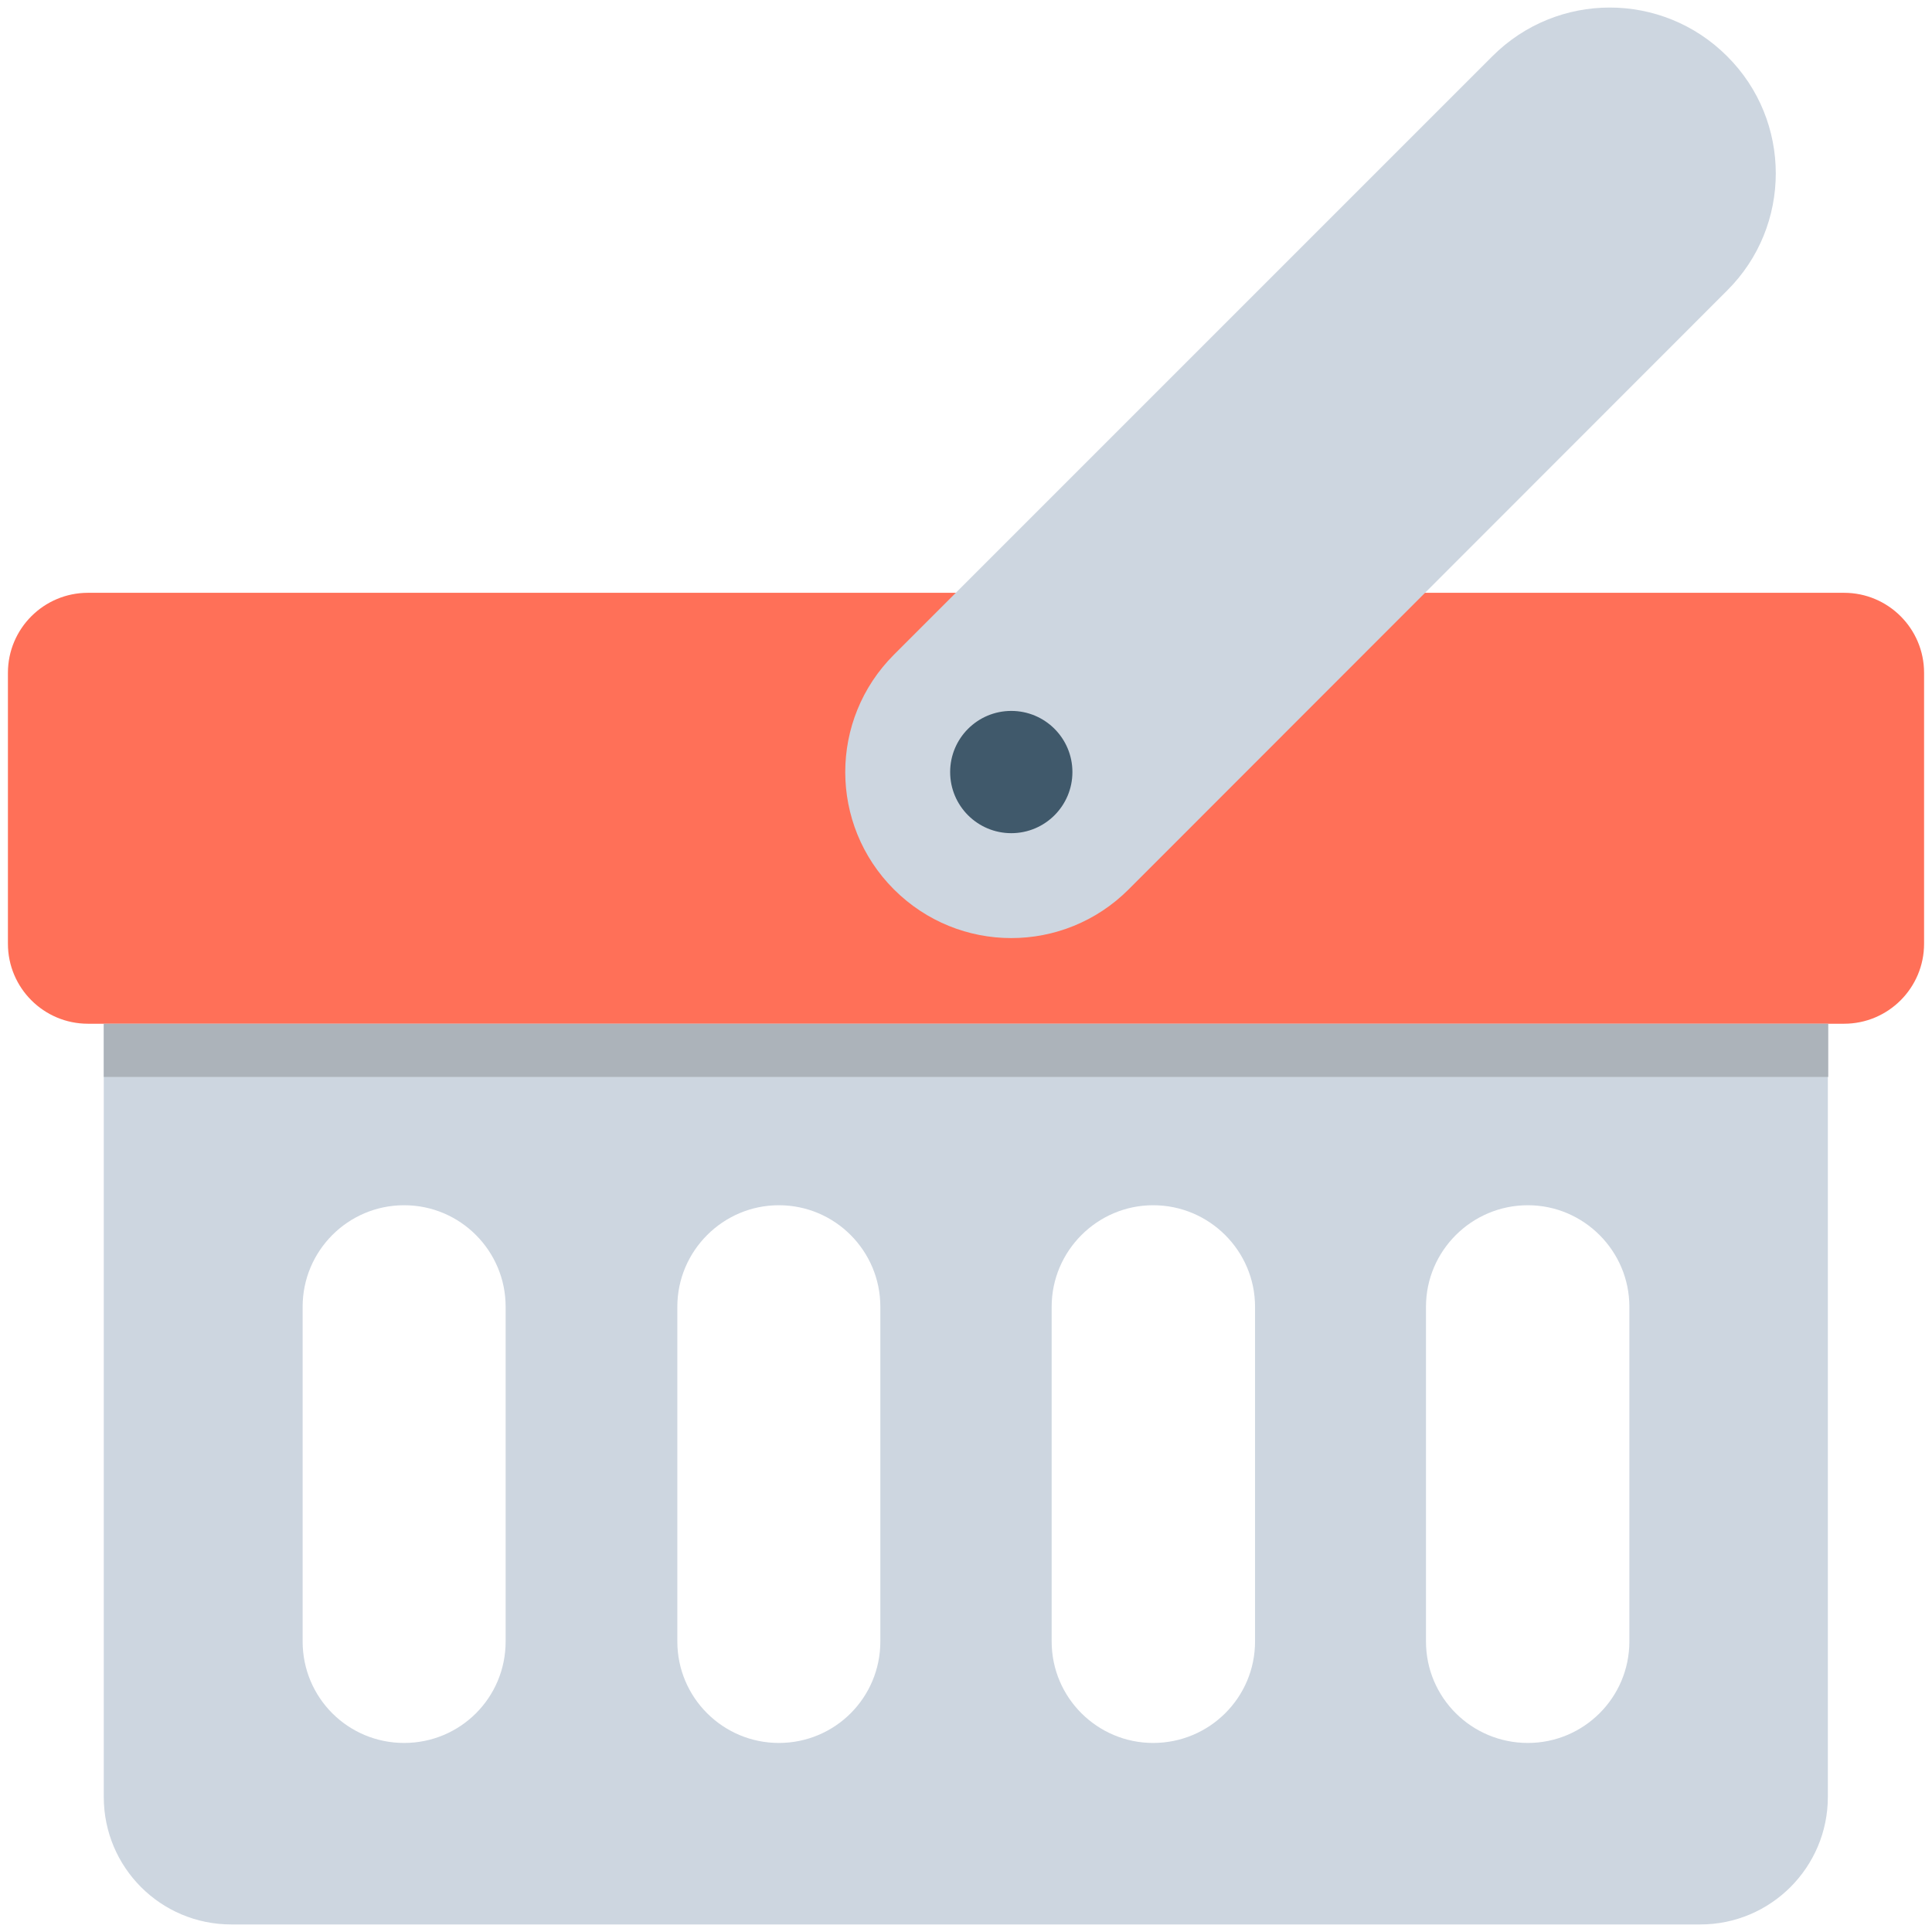 <?xml version="1.0" encoding="utf-8"?>
<!-- Generator: Adobe Illustrator 18.0.0, SVG Export Plug-In . SVG Version: 6.00 Build 0)  -->
<!DOCTYPE svg PUBLIC "-//W3C//DTD SVG 1.1//EN" "http://www.w3.org/Graphics/SVG/1.1/DTD/svg11.dtd">
<svg version="1.1" id="Layer_1" xmlns="http://www.w3.org/2000/svg" xmlns:xlink="http://www.w3.org/1999/xlink" x="0px" y="0px"
	 viewBox="0 0 512 512" enable-background="new 0 0 512 512" xml:space="preserve">
<g>
	<path fill="#CDD6E0" d="M476,271.3H36c-2.9,0-8.5,0-8.5,0v204.9c0,18.7,15.1,33.8,33.8,33.8h389.3c18.7,0,33.8-15.2,33.8-33.8
		V271.3C484.5,271.3,479,271.3,476,271.3z M134,435c0,14.9-12,26.9-26.9,26.9c-14.9,0-26.9-12-26.9-26.9v-88.7
		c0-14.8,12-26.9,26.9-26.9c14.9,0,26.9,12.1,26.9,26.9V435z M233.3,435c0,14.9-12,26.9-26.9,26.9c-14.8,0-26.9-12-26.9-26.9v-88.7
		c0-14.8,12.1-26.9,26.9-26.9c14.9,0,26.9,12.1,26.9,26.9V435z M332.6,435c0,14.9-12.1,26.9-27,26.9c-14.8,0-26.9-12-26.9-26.9
		v-88.7c0-14.8,12.1-26.9,26.9-26.9c14.9,0,27,12.1,27,26.9V435z M431.8,435c0,14.9-12.1,26.9-26.9,26.9c-14.9,0-27-12-27-26.9
		v-88.7c0-14.8,12.1-26.9,27-26.9c14.8,0,26.9,12.1,26.9,26.9V435z"/>
	<path fill="#FF7058" d="M488.7,157.1H23.3c-11.7,0-21.2,9.5-21.2,21.2v71.8c0,11.7,9.5,21.2,21.2,21.2h465.4
		c11.7,0,21.2-9.5,21.2-21.2v-71.8C509.9,166.6,500.4,157.1,488.7,157.1z"/>
	<rect x="27.5" y="271.3" fill="#ACB3BA" width="457" height="14.1"/>
	<g>
		<path fill="#CDD6E0" d="M457.7,14.9L457.7,14.9c-17.2-17.2-45-17.2-62.2,0L236.9,173.5c-17.2,17.2-17.2,45,0,62.2
			c17.2,17.2,45,17.2,62.2,0L457.7,77C474.9,59.9,474.9,32,457.7,14.9z"/>
		<circle fill="#40596B" cx="268" cy="204.6" r="16.2"/>
	</g>
</g>
</svg>

